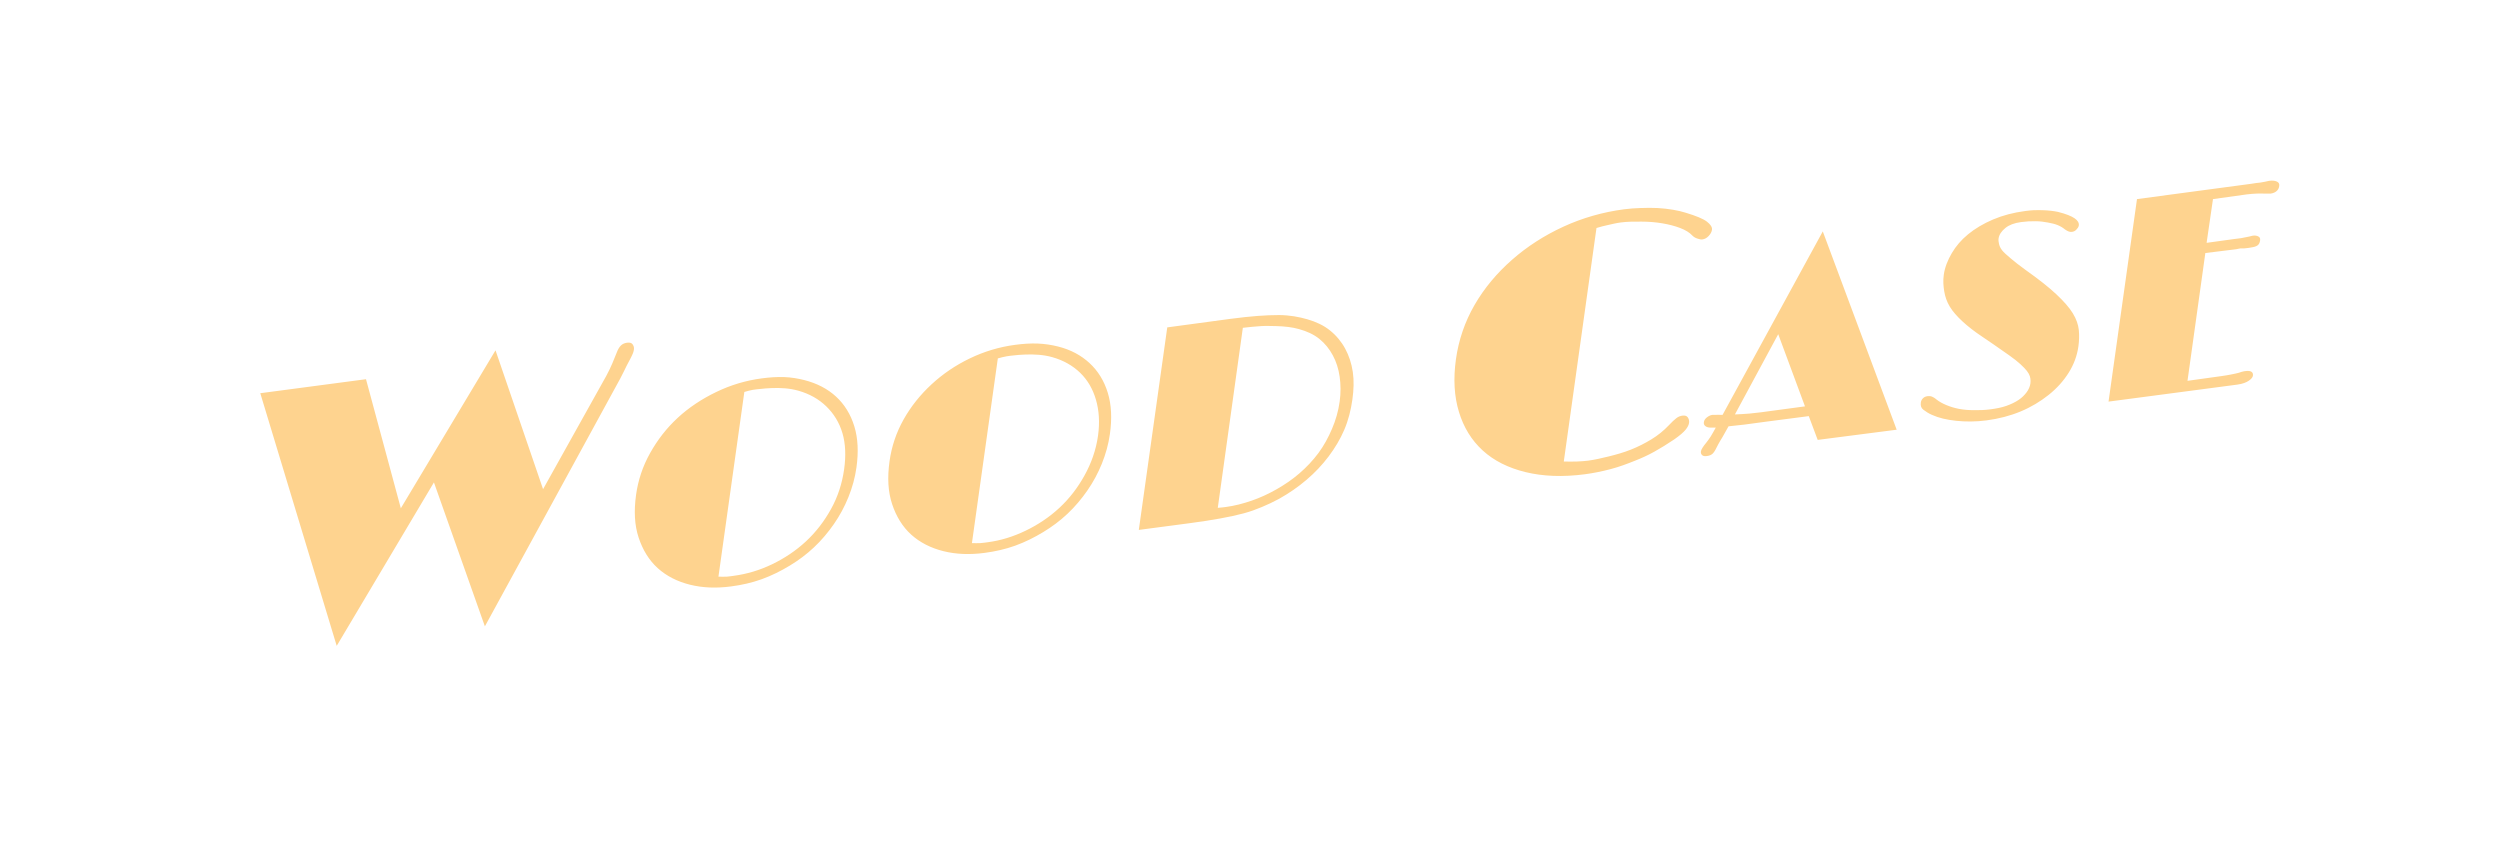 <svg xmlns="http://www.w3.org/2000/svg" viewBox="0 0 184 62"><path d="m167 1003.67c-.082.011-.188.047-.281.062-.094.016-.201.037-.344.062-.09.019-.173.017-.281.031-.108.014-.257.043-.406.062l-8.406 1.125-2.094 14.906 9.469-1.25c.402-.053.666-.161.844-.281.177-.12.295-.249.313-.375.018-.126-.012-.216-.094-.281-.082-.065-.244-.088-.438-.062-.052.001-.116.018-.188.031-.071.013-.166.04-.313.094-.144.04-.341.082-.563.125-.221.043-.452.086-.75.125l-2.469.344 1.313-9.406 2.281-.281c.126-.017.213-.056.313-.062.1-.001.2 0 .281 0 .119-.016.215-.026.281-.031.066-.001.121-.022.188-.031.193-.026.378-.068.5-.156.122-.089.167-.227.188-.375.019-.133-.02-.223-.125-.281-.105-.058-.243-.084-.406-.062-.104.014-.171.045-.25.062-.079.017-.2.041-.313.062-.09.019-.178.041-.313.062-.134.021-.314.038-.5.062l-2.031.281.469-3.219 2.469-.344c.298-.039.533-.051.75-.062.217-.012.394-.001.531 0 .137.001.243 0 .313 0 .07 0 .135.001.188 0 .193-.026.361-.105.469-.219.107-.114.139-.224.156-.344.02-.14-.027-.247-.156-.313-.13-.066-.318-.099-.594-.062m-46.25 2c-.421.016-.812.04-1.219.094-1.572.208-3.063.635-4.469 1.281-1.406.646-2.679 1.467-3.781 2.438-1.103.971-2.026 2.063-2.75 3.313-.724 1.249-1.178 2.597-1.375 4-.203 1.448-.128 2.732.219 3.875.346 1.143.926 2.089 1.75 2.844.824.755 1.884 1.284 3.156 1.594 1.272.31 2.727.374 4.375.156.597-.079 1.233-.207 1.875-.375.642-.168 1.231-.39 1.813-.625.472-.185.942-.398 1.406-.656.464-.259.955-.558 1.469-.906.402-.281.691-.528.844-.719.152-.191.229-.348.25-.5.022-.161-.017-.294-.094-.406-.077-.113-.207-.151-.406-.125-.161.021-.302.082-.438.188-.136.106-.322.271-.563.531-.36.381-.799.739-1.281 1.031-.482.292-.969.539-1.5.75-.531.211-1.086.367-1.625.5-.539.133-1.048.249-1.531.313-.227.03-.494.047-.813.062-.318.016-.645.001-.969 0l2.406-17.187c.282-.09.561-.155.844-.219.283-.064.606-.144.938-.188.492-.065.997-.066 1.531-.062.534 0 1.05.044 1.531.125.481.081.92.194 1.313.344.393.15.696.336.906.563.114.117.246.179.375.219.129.04.24.076.344.062.189-.025.333-.109.469-.25.136-.141.226-.299.25-.469.025-.179-.102-.384-.375-.594-.273-.21-.796-.424-1.563-.656-.276-.086-.583-.16-.938-.219-.354-.058-.724-.104-1.125-.125-.401-.022-.829-.016-1.25 0m28.969.156c-.212.011-.44.034-.656.062-.886.117-1.668.325-2.375.625-.707.3-1.336.675-1.844 1.094-.508.419-.886.866-1.188 1.375-.301.509-.518 1.053-.594 1.594-.062.442-.032.834.031 1.219.063.385.187.761.406 1.125.219.364.543.729.938 1.094.394.365.892.754 1.5 1.156.555.368 1.01.694 1.406.969.396.275.734.509 1 .719.266.209.472.407.625.563.153.155.271.306.344.438.073.132.112.256.125.375.012.119.018.217 0 .344-.031.225-.129.453-.281.656-.153.203-.34.394-.594.563-.254.168-.557.315-.906.438-.349.122-.732.194-1.156.25-.417.055-.833.07-1.219.062-.386-.001-.752-.029-1.094-.094-.341-.065-.655-.164-.938-.281-.283-.118-.515-.247-.719-.406-.137-.12-.261-.185-.344-.219-.083-.034-.186-.048-.313-.031-.149.02-.254.065-.344.156-.089.091-.14.193-.156.313-.032.232.019.402.188.531.168.129.384.269.625.375.508.229 1.087.364 1.781.438.694.074 1.446.075 2.25-.031.885-.117 1.724-.333 2.5-.656.776-.323 1.462-.74 2.063-1.219.6-.479 1.088-1.02 1.469-1.625.381-.605.622-1.249.719-1.938.058-.414.072-.831.031-1.219-.041-.388-.177-.788-.438-1.219-.261-.431-.674-.893-1.219-1.406-.545-.514-1.307-1.113-2.25-1.781-.478-.343-.848-.639-1.125-.875-.277-.236-.492-.422-.625-.594-.133-.172-.193-.341-.219-.469-.026-.128-.049-.249-.031-.375.042-.302.224-.555.5-.781.276-.226.658-.371 1.156-.438.372-.049.731-.07 1.063-.062.331.001.629.041.906.094.277.053.508.102.719.188.211.086.401.199.531.313.113.082.209.128.281.156.073.028.146.045.25.031.126-.017.223-.065.313-.156.089-.091.171-.193.188-.313.028-.197-.086-.375-.313-.531-.226-.156-.64-.325-1.219-.469-.34-.072-.707-.111-1.125-.125-.209-.001-.413-.011-.625 0m-15.562 1.563l-7.375 13.5h-.094c-.181-.011-.32-.001-.438 0-.118.001-.182 0-.219 0-.156.021-.292.1-.406.188-.115.088-.199.203-.219.344-.017.119.009.206.094.281.084.075.208.12.375.125.058.001.122 0 .188 0 .066 0 .138 0 .219 0-.146.261-.263.479-.375.656-.112.177-.222.315-.313.438-.123.147-.212.269-.281.375-.07.106-.115.211-.125.281-.017.119.016.209.094.281.078.072.202.081.344.062.171-.023.315-.068.438-.188.123-.12.244-.363.406-.688.072-.147.191-.319.313-.531.121-.212.271-.477.438-.781.333-.03.71-.07 1.156-.125.446-.056.993-.135 1.625-.219l3.125-.406.656 1.75 5.813-.75-5.438-14.594m-40.06 6.157c-.434 0-.959.018-1.531.062-.572.045-1.25.115-2.031.219l-4.625.625-2.094 14.906 3.781-.5c.848-.112 1.582-.228 2.219-.344.637-.115 1.218-.24 1.719-.375.501-.135.933-.297 1.344-.469.411-.172.847-.375 1.25-.594.745-.416 1.413-.88 2.031-1.406.618-.526 1.158-1.099 1.625-1.719.467-.62.857-1.268 1.156-1.969.299-.701.485-1.446.594-2.219.1-.716.125-1.396.031-2.031-.094-.635-.284-1.204-.563-1.719-.278-.514-.662-.974-1.125-1.344-.463-.37-1.018-.628-1.656-.813-.316-.089-.63-.164-.969-.219-.339-.055-.722-.089-1.156-.094m-1.281.813c.406-.024.764-.001 1.094 0 .659.016 1.224.087 1.688.219.577.158 1.083.385 1.5.719.417.334.748.749 1 1.219.252.47.417.984.5 1.563.083.578.09 1.205 0 1.844-.099.709-.291 1.364-.563 2-.272.636-.595 1.235-1 1.781-.405.547-.887 1.052-1.406 1.5-.519.448-1.069.82-1.656 1.156-.588.336-1.207.625-1.844.844-.637.219-1.259.383-1.906.469l-.25.031c-.1.013-.226.023-.344.031l1.844-13.25c.483-.057.938-.101 1.344-.125m38.06.594l1.969 5.313-3.25.438c-.216.029-.492.061-.844.094-.351.033-.709.043-1.063.062l3.188-5.906m-84.72.625c-.189.025-.354.098-.469.219-.115.12-.208.275-.281.469-.112.269-.218.547-.344.844-.125.297-.273.595-.438.906l-4.656 8.344-3.5-10.219-6.969 11.625-2.563-9.5-7.781 1.031 5.625 18.594 7.156-12.03 3.75 10.594 9.969-18.25c.202-.378.347-.698.469-.938.122-.24.24-.444.313-.594.072-.15.125-.256.156-.344.031-.087.052-.178.063-.25.021-.152-.021-.266-.094-.375-.073-.109-.207-.151-.406-.125m30.22.062c-.523-.02-1.076.017-1.656.094-1.183.157-2.29.492-3.344 1-1.054.508-1.986 1.142-2.813 1.906-.826.764-1.522 1.63-2.063 2.594-.54.964-.881 1.988-1.031 3.063-.169 1.208-.112 2.248.188 3.156.3.908.765 1.67 1.406 2.25.642.58 1.443.987 2.375 1.219.932.232 1.937.27 3.03.125.774-.102 1.523-.27 2.25-.531.727-.262 1.416-.608 2.063-1 .647-.392 1.23-.826 1.781-1.344.551-.517 1.043-1.104 1.469-1.719.426-.615.778-1.266 1.063-1.969.285-.703.487-1.429.594-2.188.159-1.138.114-2.147-.156-3.03-.27-.884-.723-1.615-1.344-2.188-.621-.573-1.381-.984-2.313-1.219-.466-.118-.977-.198-1.5-.219m-1 .812c.749-.035 1.443.014 2.063.188.826.232 1.516.625 2.063 1.156.546.531.924 1.179 1.156 1.969.233.789.292 1.687.156 2.656-.148 1.053-.497 2.033-1 2.937-.503.904-1.105 1.688-1.844 2.375-.739.687-1.588 1.25-2.5 1.688-.912.438-1.821.717-2.781.844-.156.021-.336.047-.531.062-.196.016-.414.001-.625 0l1.906-13.594c.228-.065.458-.12.656-.156.199-.037.351-.043.5-.062.264-.035.532-.051.781-.062m-17.656 1.656c-.523-.02-1.076.017-1.656.094-1.183.157-2.29.492-3.344 1-1.054.508-2.02 1.142-2.844 1.906-.826.764-1.491 1.63-2.031 2.594-.54.964-.881 1.988-1.031 3.062-.169 1.208-.112 2.248.188 3.156.3.908.765 1.67 1.406 2.25.642.58 1.443.987 2.375 1.219.932.232 1.937.27 3.03.125.774-.102 1.523-.27 2.25-.531.727-.262 1.416-.608 2.063-1 .647-.392 1.23-.826 1.781-1.344.551-.517 1.043-1.104 1.469-1.719.426-.615.778-1.266 1.063-1.969.285-.703.487-1.429.594-2.188.159-1.138.114-2.147-.156-3.03-.27-.884-.723-1.615-1.344-2.188-.621-.573-1.413-.984-2.344-1.219-.466-.118-.946-.198-1.469-.219m-1 .812c.749-.035 1.412.014 2.031.188.826.232 1.516.625 2.063 1.156.546.531.955 1.179 1.188 1.969.233.789.261 1.687.125 2.656-.148 1.053-.466 2.034-.969 2.938-.503.904-1.105 1.688-1.844 2.375-.739.687-1.588 1.25-2.5 1.688-.912.438-1.853.717-2.813.844-.156.021-.304.047-.5.062-.196.015-.414.001-.625 0l1.906-13.594c.228-.065.426-.12.625-.156.199-.037.382-.043.531-.062.264-.035.532-.051.781-.062" fill="#fed38f" transform="translate(0-990.36)"/></svg>
